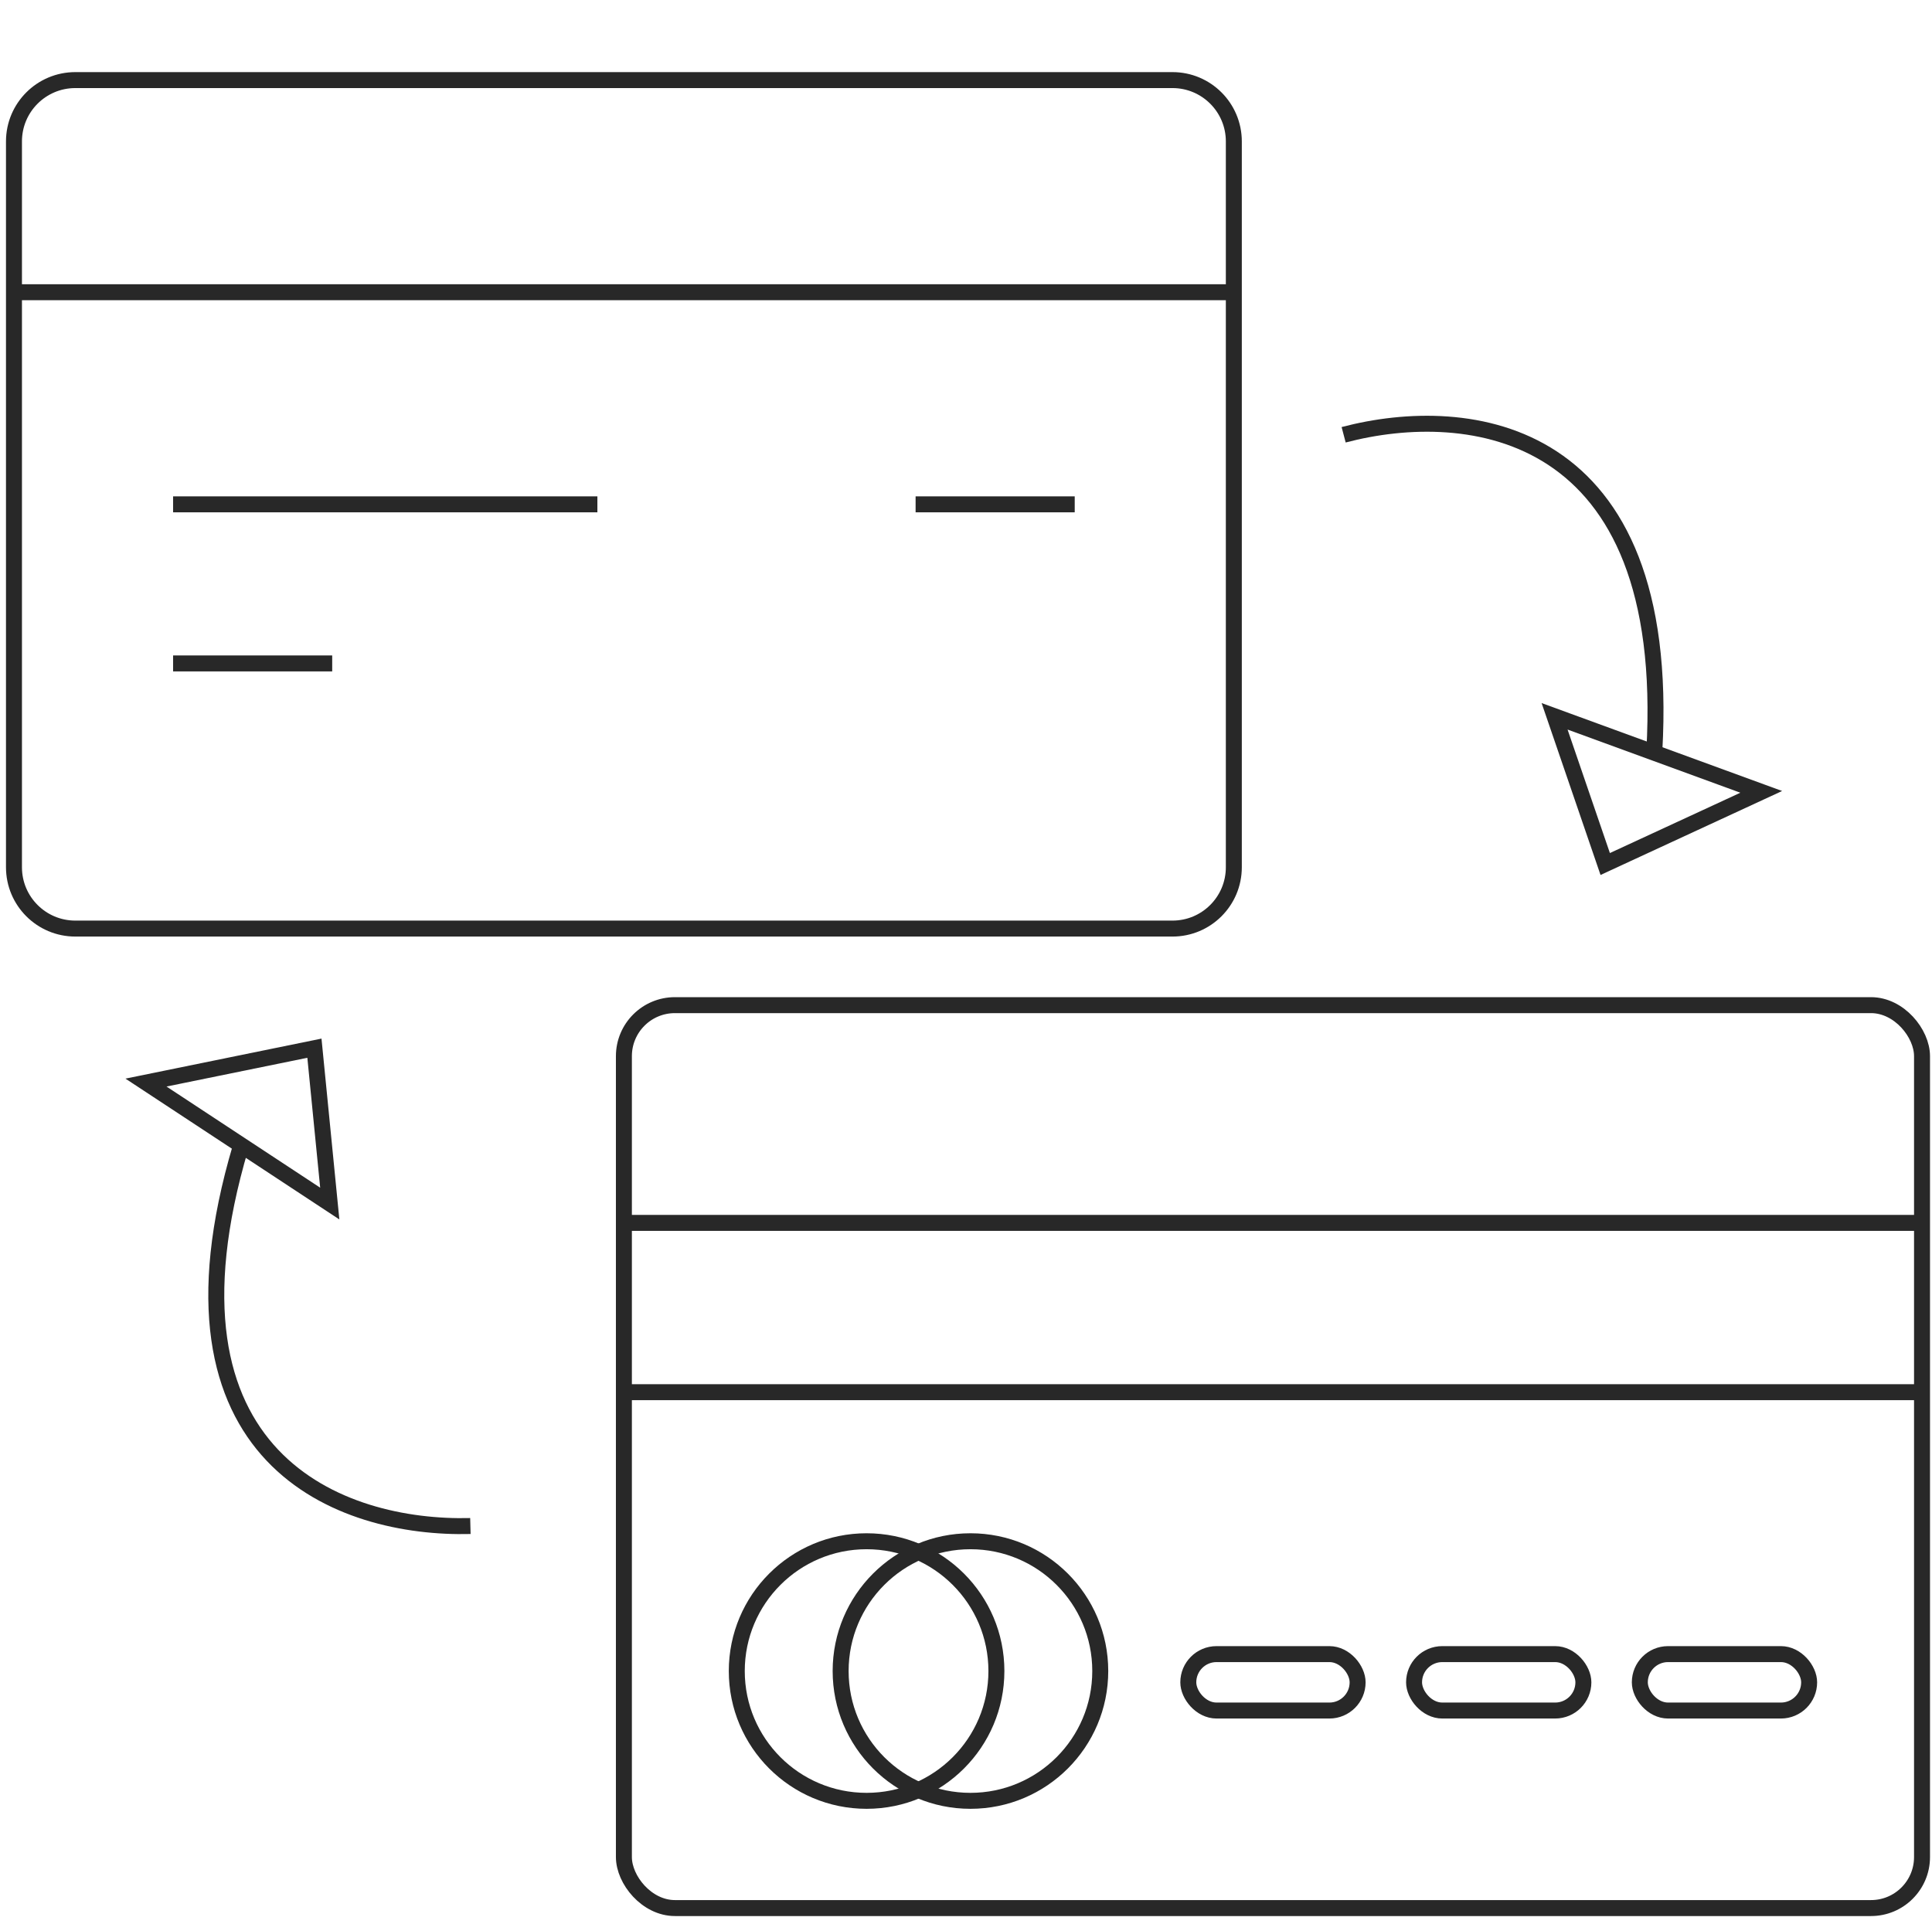 <svg width="242" height="241" viewBox="0 0 242 241" fill="none" xmlns="http://www.w3.org/2000/svg">
<rect x="78.149" y="125.921" width="162.601" height="113.114" rx="6.389" stroke="#282828" stroke-width="2"/>
<circle cx="108.548" cy="209.342" r="16.26" stroke="#282828" stroke-width="2"/>
<circle cx="121.557" cy="209.342" r="16.26" stroke="#282828" stroke-width="2"/>
<line x1="78.149" y1="153.199" x2="240.75" y2="153.199" stroke="#282828" stroke-width="2"/>
<line x1="78.149" y1="174.408" x2="240.75" y2="174.408" stroke="#282828" stroke-width="2"/>
<rect x="148.845" y="207.221" width="21.209" height="7.07" rx="3.535" stroke="#282828" stroke-width="2"/>
<rect x="177.124" y="207.221" width="21.209" height="7.07" rx="3.535" stroke="#282828" stroke-width="2"/>
<rect x="205.402" y="207.221" width="21.209" height="7.07" rx="3.535" stroke="#282828" stroke-width="2"/>
<path d="M146.865 10.034C151.109 10.034 154.548 13.474 154.548 17.717V108.646C154.548 112.89 151.109 116.329 146.865 116.329H9.433C5.189 116.329 1.75 112.89 1.75 108.646V17.717C1.75 13.474 5.189 10.034 9.433 10.034H146.865Z" stroke="#282828" stroke-width="2"/>
<path d="M1.75 36.609H154.548" stroke="#282828" stroke-width="2"/>
<path d="M134.618 63.182H114.688" stroke="#282828" stroke-width="2"/>
<path d="M74.828 63.182H21.681" stroke="#282828" stroke-width="2"/>
<path d="M41.611 83.112H21.681" stroke="#282828" stroke-width="2"/>
<path d="M18.286 135.622L39.384 131.314L41.306 150.778L18.286 135.622Z" stroke="#282828" stroke-width="2"/>
<path d="M30.145 143.678C18.497 182.925 42.79 191.588 58.921 191.175" stroke="#282828" stroke-width="2"/>
<path d="M220.612 99.201L201.067 108.24L194.726 89.737L220.612 99.201Z" stroke="#282828" stroke-width="2"/>
<path d="M207.22 94.084C209.541 53.211 183.908 50.359 168.303 54.467" stroke="#282828" stroke-width="2"/>
</svg>

